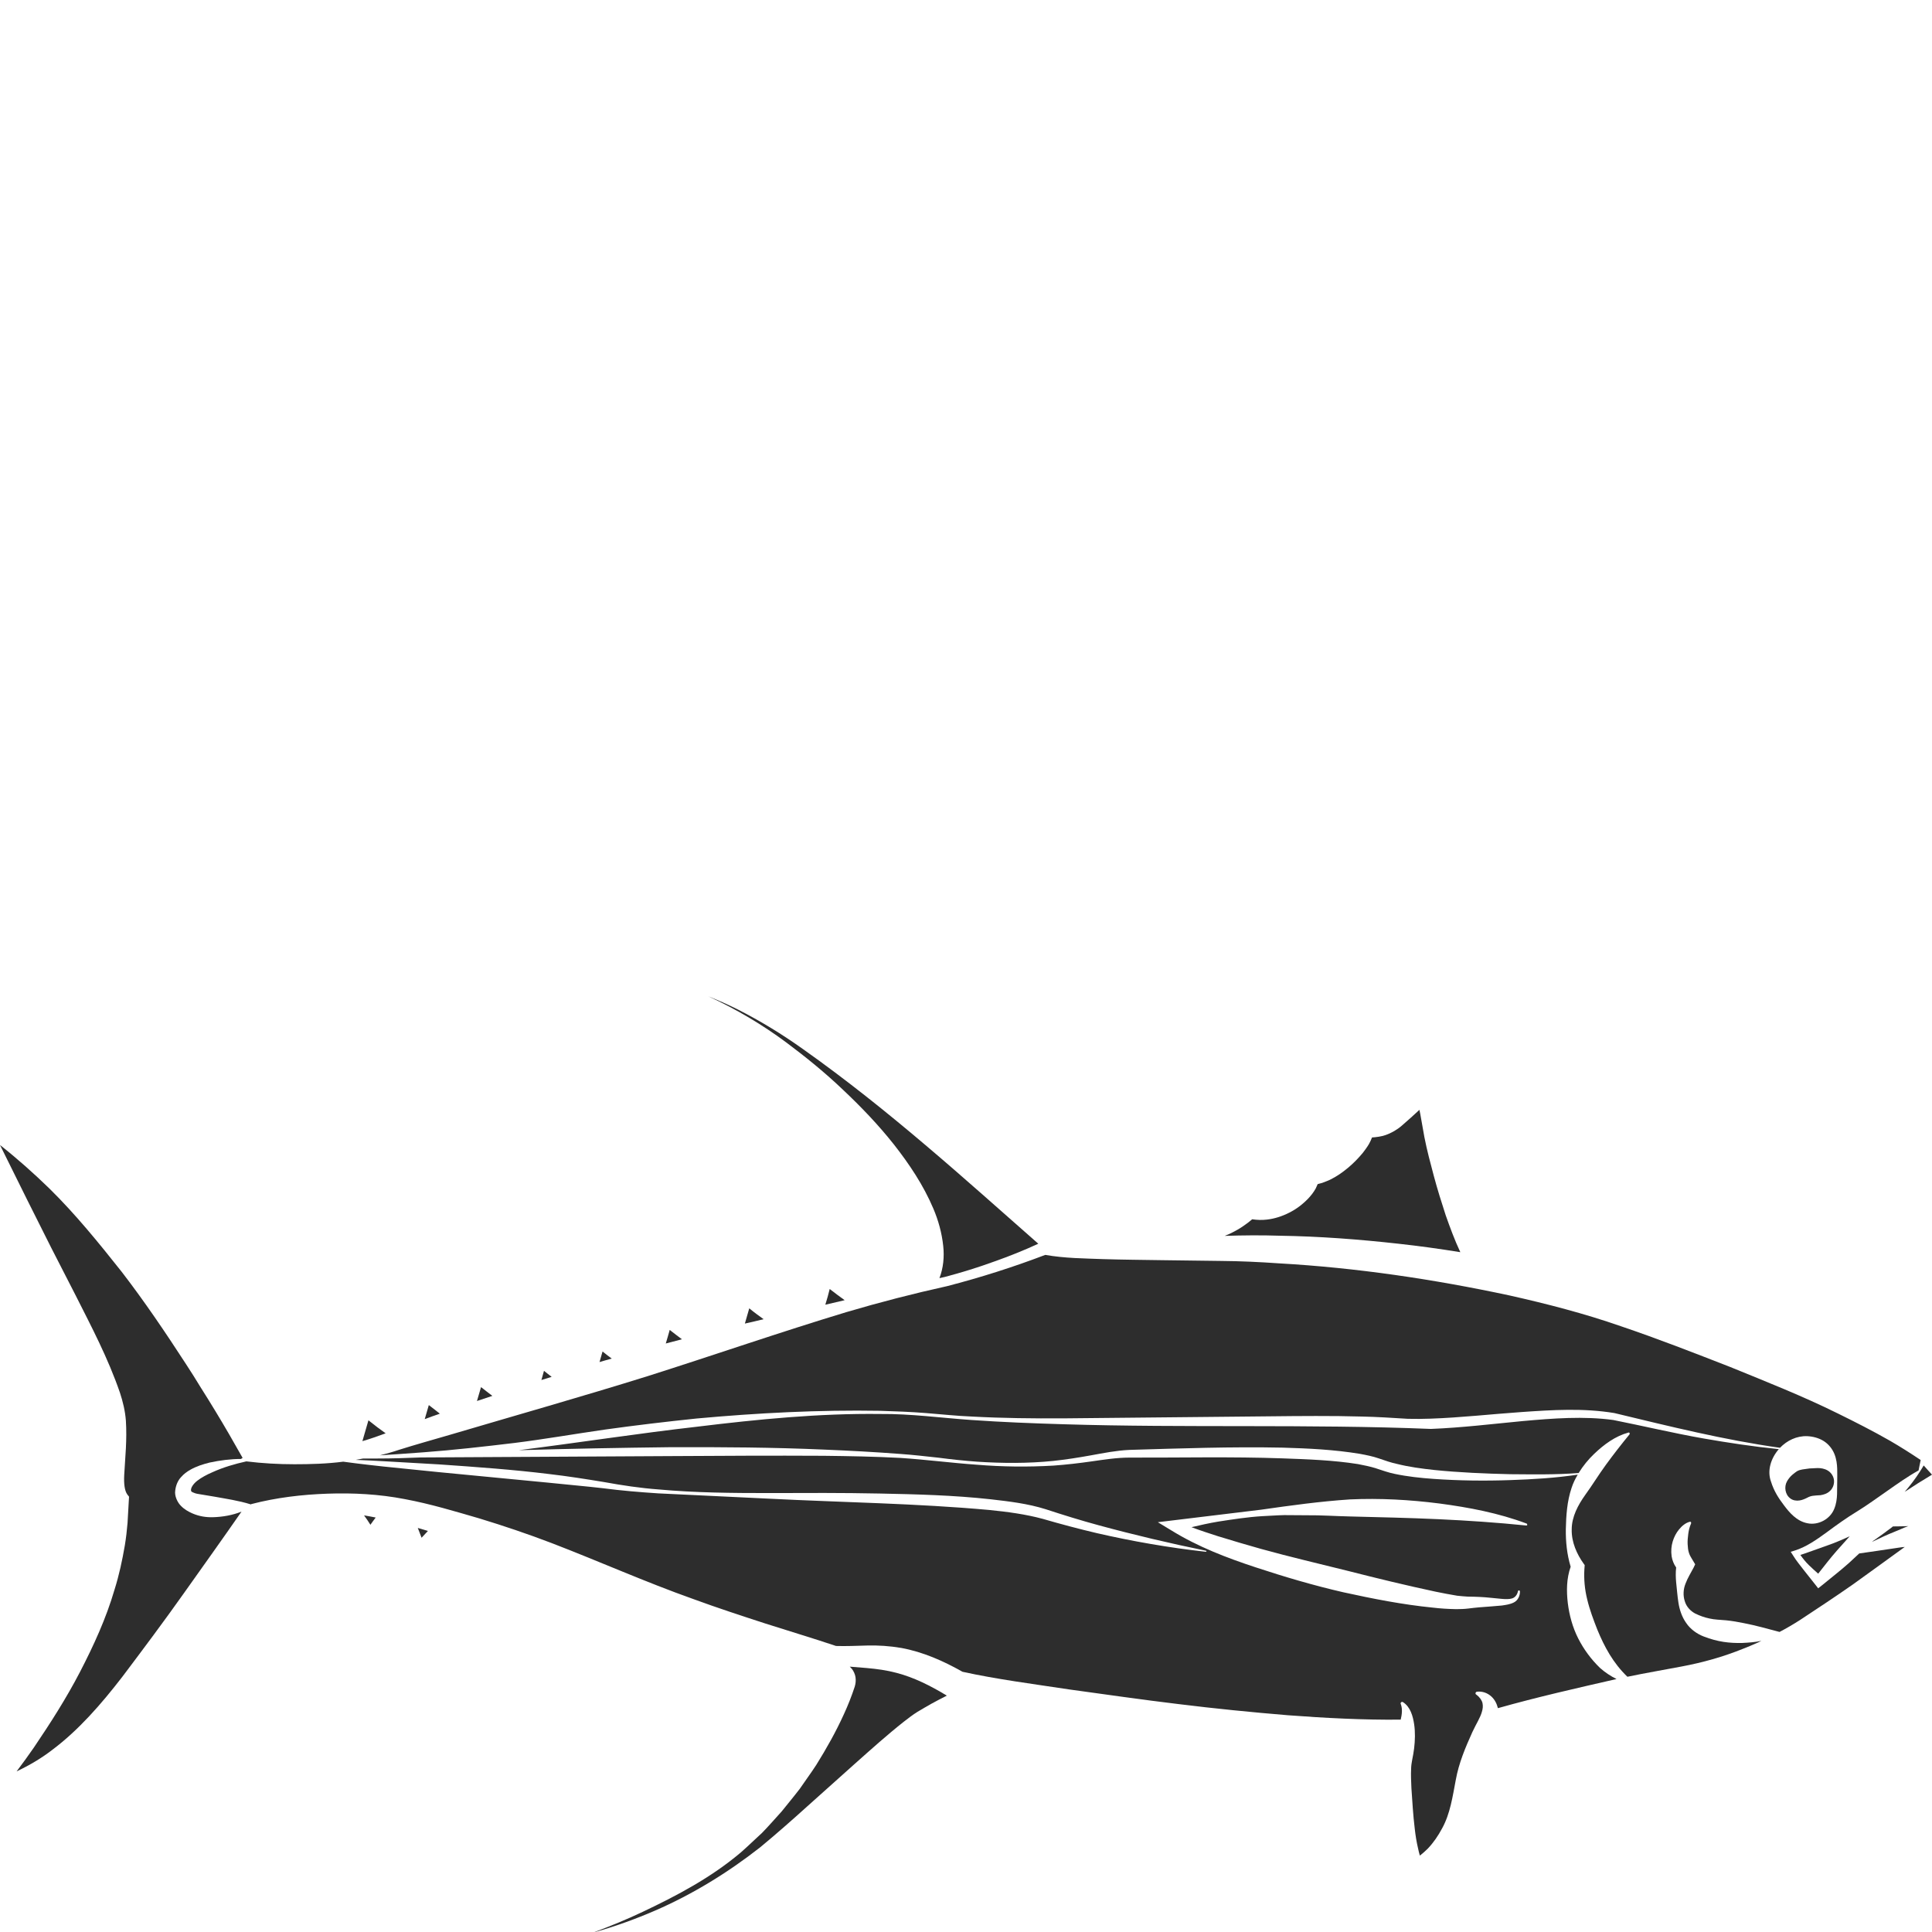 <?xml version="1.0" encoding="utf-8"?>
<!-- Generator: Adobe Illustrator 24.1.2, SVG Export Plug-In . SVG Version: 6.00 Build 0)  -->
<svg version="1.1" id="Layer_1" xmlns="http://www.w3.org/2000/svg" xmlns:xlink="http://www.w3.org/1999/xlink" x="0px" y="0px"
	 viewBox="0 0 128 128" style="enable-background:new 0 0 128 128;" xml:space="preserve">
<style type="text/css">
	.st0{fill:#2D2D2D;}
</style>
<g>
	<path class="st0" d="M50.59,87.4c-0.28-0.2-0.61-0.44-0.95-0.72c-0.09,0.32-0.2,0.69-0.29,1.01C49.77,87.6,50.18,87.5,50.59,87.4z"
		/>
	<path class="st0" d="M36.04,90.82c-0.05,0.19-0.11,0.4-0.17,0.61c0.23-0.07,0.46-0.14,0.68-0.21
		C36.38,91.09,36.21,90.96,36.04,90.82z"/>
	<path class="st0" d="M44.37,88.11c-0.08,0.28-0.17,0.61-0.26,0.9c0.36-0.09,0.72-0.19,1.07-0.28
		C44.94,88.55,44.66,88.34,44.37,88.11z"/>
	<path class="st0" d="M39.92,89.54c-0.06,0.22-0.13,0.47-0.2,0.7c0.27-0.08,0.54-0.16,0.81-0.23
		C40.34,89.87,40.13,89.71,39.92,89.54z"/>
	<path class="st0" d="M126.19,98.84c0.59-0.39,1.19-0.77,1.81-1.14c-0.18-0.2-0.37-0.4-0.55-0.61c-0.08,0.13-0.16,0.27-0.24,0.39
		C126.9,97.97,126.56,98.41,126.19,98.84z"/>
	<path class="st0" d="M55.86,72.21c1.19,1.12,2.33,2.31,3.36,3.61c1.02,1.3,1.96,2.7,2.62,4.26c0.33,0.78,0.56,1.61,0.65,2.46
		c0.08,0.72,0.01,1.47-0.25,2.14l0.36-0.08c1.1-0.29,2.2-0.63,3.27-1.02c0.99-0.35,1.97-0.74,2.92-1.18
		c-2.47-2.17-4.91-4.36-7.4-6.47c-2.66-2.26-5.37-4.43-8.17-6.41c-1.4-1-2.84-1.88-4.38-2.66c-0.62-0.31-1.26-0.59-1.91-0.85
		c1.83,0.84,3.57,1.87,5.17,3.06C53.41,70.05,54.68,71.08,55.86,72.21z"/>
	<path class="st0" d="M54.68,86.44c0.4-0.09,0.8-0.19,1.2-0.28l0.08-0.02c-0.28-0.2-0.63-0.46-0.99-0.74
		C54.89,85.73,54.78,86.12,54.68,86.44z"/>
	<path class="st0" d="M92.65,82.4c1.37,0.15,2.74,0.34,4.1,0.56c-0.38-0.81-0.68-1.63-0.97-2.45c-0.28-0.86-0.55-1.72-0.78-2.58
		c-0.23-0.86-0.46-1.72-0.63-2.59l-0.23-1.29c-0.03-0.18-0.06-0.35-0.1-0.52c-0.38,0.35-0.76,0.7-1.17,1.05
		c-0.31,0.27-0.69,0.49-1.1,0.63c-0.28,0.09-0.57,0.13-0.87,0.15c-0.06,0.16-0.13,0.3-0.2,0.43c-0.13,0.22-0.27,0.41-0.41,0.59
		c-0.3,0.36-0.62,0.69-0.98,0.99c-0.36,0.3-0.74,0.57-1.19,0.79c-0.25,0.11-0.51,0.22-0.82,0.29c-0.04,0.1-0.09,0.2-0.13,0.29
		c-0.15,0.27-0.33,0.49-0.51,0.68c-0.37,0.38-0.78,0.69-1.24,0.92c-0.45,0.23-0.95,0.4-1.48,0.46c-0.32,0.04-0.65,0.03-0.98-0.02
		c-0.16,0.14-0.32,0.26-0.49,0.38c-0.33,0.24-0.68,0.43-1.04,0.6c-0.09,0.04-0.19,0.08-0.29,0.12c1.22-0.04,2.44-0.05,3.65-0.01
		C87.43,81.91,90.04,82.11,92.65,82.4z"/>
	<path class="st0" d="M24.41,94.1c-0.12,0.43-0.28,0.97-0.4,1.38c0.52-0.15,1.03-0.33,1.54-0.52C25.22,94.73,24.82,94.43,24.41,94.1
		z"/>
	<path class="st0" d="M12.73,100.26c-0.24-0.11-0.49-0.24-0.73-0.48c-0.24-0.23-0.45-0.67-0.39-1.03c0.04-0.35,0.18-0.67,0.38-0.88
		c0.19-0.22,0.4-0.37,0.61-0.49c0.42-0.24,0.85-0.37,1.28-0.48c0.7-0.15,1.4-0.24,2.1-0.24c0.02-0.03,0.05-0.06,0.08-0.06
		c0.01,0,0.01,0,0.02,0c-0.59-1.05-1.19-2.09-1.81-3.11c-0.32-0.53-0.65-1.06-0.98-1.58c-0.32-0.53-0.65-1.05-0.99-1.57
		c-1.35-2.08-2.73-4.12-4.23-6.07C6.54,82.34,5,80.44,3.27,78.74C2.22,77.72,1.13,76.75,0,75.86l1.81,3.65l1.58,3.15l1.61,3.14
		c1.06,2.1,2.16,4.18,2.95,6.48c0.19,0.58,0.34,1.19,0.39,1.84c0.04,0.64,0.03,1.23,0,1.84l-0.11,1.76
		c-0.03,0.56,0.02,1.05,0.21,1.3l0.11,0.14l-0.02,0.33l-0.08,1.41c-0.04,0.5-0.1,1-0.18,1.49c-0.17,0.99-0.38,1.97-0.68,2.92
		c-0.56,1.92-1.39,3.72-2.29,5.46c-0.91,1.75-1.96,3.39-3.05,5c-0.37,0.54-0.76,1.07-1.15,1.59c0.84-0.4,1.63-0.86,2.38-1.44
		c1.73-1.3,3.22-3.01,4.61-4.81c1.38-1.83,2.78-3.7,4.11-5.58c1.27-1.79,2.55-3.58,3.8-5.38c-0.61,0.24-1.24,0.35-1.9,0.37
		C13.67,100.53,13.21,100.47,12.73,100.26z"/>
	<path class="st0" d="M119.22,99.41c0.2-0.03,0.37-0.11,0.51-0.18c0.27-0.15,0.45-0.14,0.88-0.17c0.2-0.03,0.44-0.1,0.62-0.27
		c0.18-0.16,0.28-0.4,0.28-0.64c0-0.24-0.11-0.47-0.29-0.63c-0.18-0.16-0.42-0.23-0.63-0.25c-0.21-0.02-0.38,0.01-0.51,0.01
		c-0.13,0-0.24,0.01-0.35,0.03c-0.21,0.04-0.43,0.03-0.67,0.16c-0.2,0.14-0.47,0.32-0.67,0.68c-0.2,0.36-0.12,0.88,0.23,1.13
		C118.79,99.41,119.02,99.44,119.22,99.41z"/>
	<path class="st0" d="M28.41,93.09c-0.08,0.29-0.18,0.63-0.27,0.93c0.33-0.12,0.67-0.25,1-0.36C28.92,93.48,28.67,93.29,28.41,93.09
		z"/>
	<path class="st0" d="M31.87,91.9c-0.08,0.29-0.18,0.62-0.27,0.92c0.34-0.11,0.68-0.23,1.02-0.34C32.39,92.3,32.13,92.11,31.87,91.9
		z"/>
	<path class="st0" d="M124.29,102.76c-0.37,0.05-0.73,0.11-1.11,0.16c-0.23,0.21-0.46,0.43-0.69,0.64c-0.56,0.5-1.16,0.96-1.74,1.44
		l-0.29,0.23l-0.18-0.23l-0.76-0.96c-0.25-0.33-0.51-0.63-0.74-1.01l-0.14-0.22l0.26-0.08c0.75-0.23,1.45-0.72,2.11-1.2
		c0.66-0.49,1.33-0.97,2.02-1.39c0.67-0.41,1.32-0.89,2-1.36c0.67-0.47,1.36-0.96,2.08-1.36c0.05-0.24,0.09-0.47,0.14-0.69
		c-0.67-0.45-1.35-0.88-2.04-1.28c-1.12-0.64-2.28-1.23-3.44-1.8c-2.32-1.15-4.73-2.1-7.13-3.08c-2.41-0.94-4.84-1.89-7.27-2.71
		c-2.41-0.84-4.89-1.48-7.39-2.04c-5.01-1.07-10.11-1.83-15.25-2.12c-1.28-0.09-2.57-0.15-3.84-0.16L77,83.49
		c-1.3-0.02-2.6-0.03-3.91-0.07c-1.27-0.05-2.51-0.05-3.84-0.28c-2.15,0.82-4.3,1.5-6.5,2.07c-2.26,0.5-4.47,1.07-6.67,1.72
		c-4.4,1.33-8.75,2.84-13.13,4.23c-4.39,1.37-8.81,2.62-13.21,3.92c-1.1,0.32-2.21,0.63-3.29,0.97c-0.41,0.14-0.85,0.26-1.28,0.37
		c0.96-0.06,1.92-0.13,2.87-0.2c2.02-0.15,4.03-0.38,6.04-0.62c2-0.25,4-0.6,6.02-0.89c2.01-0.28,4.03-0.52,6.05-0.73
		c4.05-0.37,8.11-0.58,12.17-0.51c1.01,0.03,2.03,0.07,3.04,0.15c1.02,0.08,2.02,0.19,3.03,0.23c2.02,0.11,4.05,0.13,6.07,0.12
		l12.16-0.12c2.03-0.02,4.06-0.05,6.09-0.03c1.02,0.02,2.03,0.03,3.06,0.09l1.51,0.09c0.5,0.01,1,0.01,1.5-0.01
		c2.01-0.07,4.02-0.3,6.05-0.44c2.02-0.14,4.08-0.27,6.13,0.07c3.66,0.88,7.27,1.78,10.97,2.3c0.46-0.48,1.11-0.8,1.81-0.77
		c0.38,0.02,0.76,0.12,1.08,0.32c0.32,0.2,0.57,0.51,0.71,0.85c0.14,0.34,0.18,0.69,0.19,1c0.01,0.31,0,0.58,0,0.84l-0.01,0.83
		c-0.01,0.3-0.05,0.65-0.19,0.98c-0.27,0.68-1.06,1.1-1.77,0.95c-0.73-0.14-1.21-0.73-1.55-1.18c-0.35-0.46-0.67-0.94-0.87-1.59
		c-0.26-0.71-0.01-1.53,0.52-2.14c-1.68-0.17-3.34-0.42-5-0.71c-1.99-0.35-4-0.83-5.96-1.22c-1.97-0.27-4-0.11-6.01,0.07
		c-2.01,0.19-4.03,0.44-6.08,0.52c-8.13-0.33-16.21-0.06-24.34-0.31c-2.03-0.06-4.06-0.14-6.08-0.28c-2.03-0.14-4.04-0.42-6.06-0.4
		c-4.05-0.05-8.09,0.35-12.11,0.84c-3.95,0.45-7.87,1.06-11.84,1.56c3.35-0.1,6.71-0.16,10.07-0.2c3.39-0.01,6.77,0.01,10.16,0.16
		c1.69,0.07,3.39,0.16,5.08,0.29c0.85,0.06,1.69,0.16,2.53,0.25c0.84,0.11,1.68,0.2,2.52,0.26c1.68,0.11,3.38,0.12,5.05-0.05
		c0.84-0.09,1.67-0.22,2.5-0.37c0.83-0.15,1.67-0.32,2.54-0.36c3.38-0.1,6.77-0.22,10.17-0.15c1.7,0.05,3.4,0.13,5.1,0.41
		c0.43,0.08,0.85,0.16,1.28,0.31c0.44,0.15,0.77,0.27,1.19,0.36c0.8,0.2,1.63,0.31,2.46,0.4c1.67,0.17,3.36,0.24,5.04,0.28
		c1.51,0.01,3.03,0.04,4.53-0.08c0.29-0.47,0.64-0.9,1.03-1.27c0.65-0.62,1.39-1.17,2.27-1.41c0.04-0.01,0.07,0.01,0.08,0.05
		c0.01,0.02,0,0.05-0.01,0.06l0,0.01c-0.56,0.68-1.07,1.34-1.56,2.01c-0.49,0.67-0.9,1.35-1.38,2.01c-0.47,0.66-0.89,1.44-0.89,2.28
		c-0.02,0.84,0.34,1.64,0.8,2.28l0.06,0.08l-0.02,0.27c-0.04,0.66,0.02,1.34,0.19,2.02c0.16,0.67,0.41,1.33,0.66,1.97
		c0.47,1.15,1.06,2.24,2,3.14c1.19-0.25,2.39-0.45,3.59-0.68c1.39-0.26,2.75-0.64,4.06-1.17c0.33-0.13,0.65-0.26,0.98-0.41
		l0.25-0.12c0,0,0,0,0,0c-0.42,0.09-0.85,0.12-1.27,0.14c-0.85,0.02-1.63-0.07-2.56-0.43c-0.44-0.17-0.88-0.48-1.16-0.9
		c-0.29-0.41-0.44-0.89-0.51-1.34c-0.07-0.45-0.1-0.88-0.15-1.34c-0.03-0.32-0.04-0.66,0-0.99c-0.16-0.22-0.26-0.49-0.3-0.74
		c-0.05-0.35-0.02-0.68,0.07-0.98c0.09-0.3,0.23-0.57,0.42-0.8c0.19-0.23,0.43-0.44,0.72-0.51c0.04-0.01,0.08,0.02,0.08,0.05
		c0,0.02,0,0.03,0,0.05l0,0.01c-0.11,0.25-0.16,0.47-0.19,0.71c-0.03,0.23-0.05,0.45-0.04,0.66c0.01,0.21,0.03,0.4,0.08,0.56
		c0.05,0.16,0.11,0.27,0.18,0.38l0.24,0.4l-0.11,0.23c-0.17,0.33-0.39,0.67-0.53,1.05c-0.15,0.37-0.17,0.79-0.05,1.16
		c0.11,0.38,0.39,0.66,0.69,0.82c0.31,0.15,0.61,0.26,0.95,0.33c0.34,0.08,0.68,0.08,1.1,0.12c0.4,0.04,0.8,0.11,1.19,0.19
		c0.78,0.15,1.55,0.37,2.35,0.58c0.46-0.24,0.9-0.5,1.34-0.78c1.17-0.77,2.35-1.55,3.51-2.36c1.15-0.82,2.29-1.66,3.43-2.48
		c0,0,0.01,0,0.01-0.01c-0.12,0.01-0.23,0.02-0.35,0.04L124.29,102.76z"/>
	<path class="st0" d="M119.86,103.71c0.19,0.19,0.4,0.37,0.6,0.55c0.41-0.52,0.81-1.04,1.24-1.53c0.28-0.32,0.56-0.63,0.85-0.95
		c-0.38,0.18-0.76,0.34-1.15,0.49c-0.71,0.25-1.4,0.51-2.12,0.75C119.45,103.26,119.64,103.5,119.86,103.71z"/>
	<path class="st0" d="M125.34,101.19c-0.41,0.31-0.82,0.61-1.24,0.9c-0.02,0.02-0.05,0.05-0.07,0.07l0.07-0.04
		c0.47-0.23,0.95-0.45,1.45-0.65c0.29-0.11,0.58-0.26,0.88-0.36c-0.34,0.01-0.68,0.02-1.02,0.02
		C125.38,101.15,125.36,101.17,125.34,101.19z"/>
	<path class="st0" d="M24.54,101.02c0.11-0.16,0.24-0.33,0.35-0.48c-0.25-0.05-0.51-0.1-0.77-0.14
		C24.26,100.59,24.4,100.79,24.54,101.02z"/>
	<path class="st0" d="M104.56,108.55c-0.37-0.73-0.59-1.53-0.69-2.35c-0.09-0.78-0.09-1.61,0.19-2.4c-0.25-0.83-0.33-1.67-0.32-2.49
		c0.02-0.9,0.08-1.84,0.38-2.73c0.1-0.31,0.24-0.6,0.41-0.88c-1.48,0.22-2.97,0.31-4.46,0.36c-1.7,0.06-3.4,0.04-5.1-0.08
		c-0.85-0.06-1.7-0.15-2.56-0.33c-0.41-0.08-0.88-0.25-1.25-0.37c-0.37-0.12-0.78-0.2-1.19-0.28c-1.64-0.26-3.33-0.32-5.01-0.38
		c-3.37-0.12-6.75-0.04-10.14-0.05c-0.82,0-1.65,0.13-2.49,0.25c-0.84,0.12-1.69,0.22-2.54,0.28c-1.7,0.1-3.4,0.08-5.09-0.06
		c-1.69-0.12-3.37-0.34-5.06-0.45c-1.69-0.09-3.38-0.12-5.07-0.14c-3.38-0.02-6.76,0-10.15,0.02l-16.54,0.09
		c-0.96,0.04-1.92,0.07-2.88,0.07c-0.31,0-0.62,0-0.94,0c-0.16,0.03-0.33,0.06-0.49,0.09c0.62,0.03,1.25,0.05,1.86,0.09l3.66,0.21
		c2.44,0.17,4.87,0.34,7.3,0.64c1.21,0.14,2.42,0.33,3.63,0.53c1.21,0.22,2.4,0.4,3.62,0.49c2.43,0.22,4.87,0.24,7.31,0.24
		c2.44-0.01,4.88-0.02,7.33,0.03c2.44,0.05,4.89,0.11,7.34,0.38c1.22,0.14,2.45,0.28,3.66,0.66c1.16,0.38,2.32,0.74,3.5,1.06
		c2.35,0.64,4.73,1.2,7.12,1.69c0.02,0,0.03,0.02,0.03,0.04c0,0.02-0.02,0.03-0.04,0.03c-2.43-0.27-4.85-0.69-7.24-1.24
		c-1.19-0.28-2.39-0.6-3.56-0.94c-1.14-0.31-2.35-0.47-3.55-0.59c-4.83-0.44-9.72-0.5-14.6-0.75l-7.32-0.35
		c-1.22-0.08-2.45-0.18-3.66-0.34c-1.21-0.14-2.42-0.24-3.64-0.37l-7.28-0.7l-3.64-0.37c-0.61-0.06-1.21-0.14-1.82-0.21
		c-0.28-0.04-0.56-0.07-0.84-0.11c-1.08,0.14-2.17,0.17-3.24,0.17c-1.06,0-2.12-0.06-3.18-0.19c-0.77,0.17-1.55,0.4-2.25,0.72
		c-0.37,0.16-0.73,0.35-1.01,0.57c-0.29,0.23-0.44,0.5-0.4,0.66c0.02,0.07,0.04,0.05,0.11,0.1c0.08,0.04,0.22,0.09,0.37,0.11
		l1.08,0.18c0.76,0.14,1.56,0.25,2.4,0.51c0.01-0.01,0.02-0.01,0.03-0.02c1.65-0.43,3.34-0.63,5.04-0.69
		c1.7-0.06,3.43,0.03,5.13,0.36c1.71,0.32,3.32,0.81,4.94,1.28c1.61,0.49,3.21,1.03,4.78,1.63c3.15,1.21,6.23,2.59,9.39,3.71
		c1.58,0.58,3.17,1.1,4.77,1.62c1.56,0.5,3.11,0.96,4.69,1.49c0.67,0.02,1.35-0.01,2.06-0.03c0.73-0.02,1.5,0.03,2.26,0.16
		c1.47,0.27,2.82,0.88,4.06,1.58c2.28,0.5,4.7,0.81,7.07,1.17c2.41,0.33,4.82,0.68,7.24,0.97c2.42,0.3,4.84,0.54,7.26,0.74
		c2.38,0.18,5.04,0.32,7.46,0.29c0.08-0.34,0.13-0.69,0.01-1.02l-0.01-0.02c-0.02-0.05,0.01-0.11,0.06-0.13
		c0.03-0.01,0.06-0.01,0.09,0.01c0.5,0.32,0.66,0.94,0.74,1.46c0.08,0.54,0.06,1.08,0,1.6c-0.03,0.26-0.08,0.51-0.13,0.77
		c-0.03,0.14-0.03,0.21-0.05,0.31c-0.01,0.09-0.02,0.19-0.02,0.29c-0.02,0.4,0,0.83,0.02,1.27c0.06,0.87,0.11,1.78,0.22,2.68
		c0.05,0.45,0.12,0.89,0.22,1.31c0.03,0.17,0.08,0.33,0.12,0.48c0.18-0.14,0.36-0.3,0.53-0.47c0.37-0.39,0.68-0.84,0.94-1.33
		c0.54-0.97,0.7-2.12,0.91-3.22c0.2-1.11,0.63-2.13,1.1-3.17c0.26-0.56,0.52-0.94,0.63-1.34c0.06-0.2,0.08-0.38,0.04-0.57
		c-0.04-0.19-0.19-0.4-0.4-0.56l-0.02-0.01c-0.05-0.03-0.06-0.1-0.02-0.15c0.02-0.02,0.04-0.04,0.07-0.04
		c0.32-0.04,0.68,0.06,0.96,0.32c0.22,0.2,0.36,0.48,0.43,0.77c2.62-0.74,5.24-1.33,7.86-1.93c-0.39-0.19-0.76-0.44-1.09-0.73
		C105.42,109.94,104.93,109.28,104.56,108.55z M101.13,101.07L101.13,101.07c-1.96-0.2-3.9-0.33-5.84-0.42
		c-1.94-0.09-3.88-0.13-5.82-0.18c-0.97-0.02-1.95-0.09-2.92-0.08l-1.47-0.01c-0.49,0.01-0.98,0.05-1.46,0.07
		c-0.98,0.06-1.94,0.21-2.91,0.36c-0.6,0.1-1.18,0.23-1.77,0.37c0.58,0.22,1.17,0.41,1.76,0.6c0.94,0.29,1.89,0.57,2.85,0.84
		c1.91,0.53,3.85,0.98,5.77,1.46c1.92,0.49,3.86,0.96,5.78,1.37c0.48,0.1,0.96,0.19,1.44,0.27c0.24,0.02,0.44,0.05,0.7,0.06
		c0.26,0,0.51,0.01,0.76,0.02c0.51,0.02,1.01,0.09,1.5,0.13c0.24,0.02,0.48,0.03,0.68-0.03c0.19-0.06,0.34-0.23,0.39-0.48
		c0.01-0.04,0.04-0.06,0.08-0.05c0.03,0.01,0.05,0.03,0.05,0.06v0.01c0.01,0.26-0.12,0.59-0.41,0.73c-0.26,0.13-0.53,0.16-0.79,0.2
		c-0.51,0.05-1.01,0.08-1.5,0.12c-0.24,0.02-0.49,0.05-0.73,0.08c-0.24,0.03-0.54,0.04-0.8,0.04c-0.52-0.01-1.03-0.04-1.53-0.1
		c-2.02-0.2-3.99-0.59-5.95-1.02c-1.96-0.45-3.89-1.02-5.8-1.65c-1.91-0.63-3.81-1.35-5.59-2.45l-0.89-0.54l0.99-0.12l5.86-0.71
		c1.95-0.28,3.91-0.55,5.88-0.68c1.98-0.09,3.96,0.02,5.92,0.27c1.96,0.26,3.92,0.63,5.78,1.33c0.03,0.01,0.05,0.05,0.04,0.09
		C101.19,101.05,101.16,101.07,101.13,101.07z"/>
	<path class="st0" d="M27.93,101.88c0.13-0.14,0.28-0.3,0.42-0.45c-0.22-0.07-0.45-0.13-0.67-0.2
		C27.76,101.44,27.84,101.66,27.93,101.88z"/>
	<path class="st0" d="M57.41,110.51c-0.36-0.03-0.73-0.06-1.11-0.09c0.05,0.05,0.1,0.1,0.15,0.16c0.11,0.15,0.2,0.34,0.23,0.54
		c0.03,0.21,0.01,0.42-0.05,0.62c-0.21,0.64-0.44,1.22-0.71,1.81c-0.53,1.17-1.16,2.29-1.84,3.38c-0.35,0.54-0.73,1.05-1.09,1.58
		c-0.39,0.51-0.8,1-1.2,1.5c-0.43,0.47-0.85,0.96-1.3,1.42c-0.47,0.43-0.93,0.88-1.41,1.3c-1.96,1.66-4.23,2.86-6.49,3.93
		c-1.07,0.51-2.15,0.95-3.25,1.36c0.07-0.02,0.13-0.03,0.2-0.05c1.3-0.37,2.59-0.84,3.84-1.38c2.5-1.08,4.85-2.53,6.97-4.19
		c1.02-0.84,2.11-1.8,3.14-2.73l3.15-2.82c1.06-0.94,2.11-1.89,3.25-2.79c0.28-0.22,0.58-0.45,0.9-0.65
		c0.31-0.19,0.62-0.36,0.93-0.54c0.33-0.18,0.67-0.36,1.01-0.53c-1.07-0.65-2.18-1.21-3.34-1.51
		C58.75,110.66,58.1,110.57,57.41,110.51z"/>
</g>
</svg>
